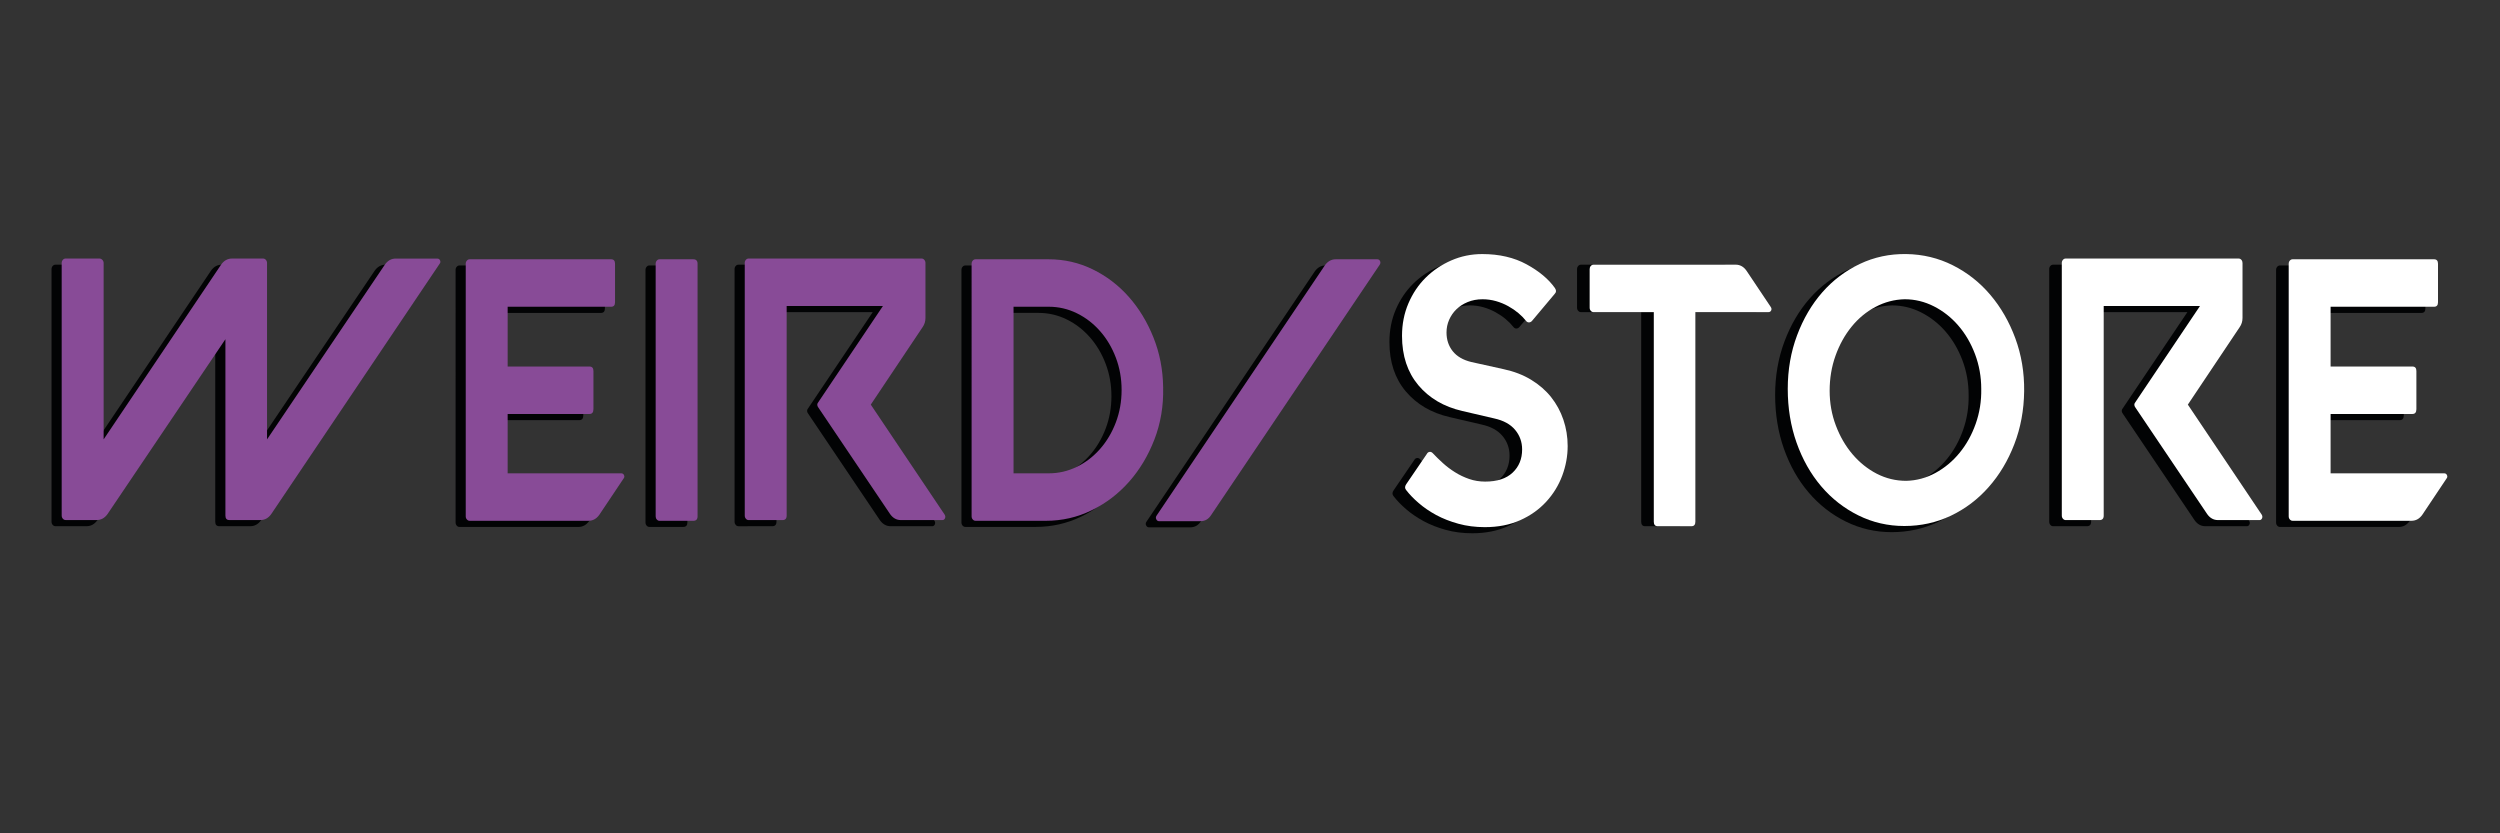 <?xml version="1.0" encoding="utf-8"?>
<!-- Generator: Adobe Illustrator 16.0.3, SVG Export Plug-In . SVG Version: 6.00 Build 0)  -->
<!DOCTYPE svg PUBLIC "-//W3C//DTD SVG 1.1//EN" "http://www.w3.org/Graphics/SVG/1.1/DTD/svg11.dtd">
<svg version="1.1" id="Capa_1" xmlns="http://www.w3.org/2000/svg" xmlns:xlink="http://www.w3.org/1999/xlink" x="0px" y="0px"
	 width="150px" height="50px" viewBox="0 0 150 50" enable-background="new 0 0 150 50" xml:space="preserve">
<rect x="0" y="0" width="150" height="50" fill="#333333" stroke="none"/>
<g enable-background="new    ">
	<path fill="#020304" d="M3.092,16.15c0-0.075,0.023-0.138,0.069-0.191c0.046-0.052,0.101-0.079,0.167-0.079h2.023
		c0.065,0,0.125,0.026,0.177,0.079c0.052,0.053,0.079,0.116,0.079,0.191v10.578L12.66,16.24c0.17-0.239,0.386-0.359,0.648-0.359
		h1.866c0.066,0,0.121,0.026,0.167,0.079c0.045,0.053,0.068,0.116,0.068,0.191v10.578l7.073-10.489
		c0.17-0.239,0.386-0.359,0.648-0.359h2.495c0.079,0,0.134,0.038,0.167,0.112c0.033,0.075,0.023,0.142-0.03,0.202L15.666,31.213
		c-0.17,0.238-0.387,0.359-0.648,0.359h-1.867c-0.157,0-0.236-0.092-0.236-0.27V20.722L5.843,31.213
		c-0.17,0.238-0.387,0.359-0.648,0.359H3.328c-0.066,0-0.121-0.027-0.167-0.08s-0.069-0.115-0.069-0.189V16.15z"/>
	<path fill="#020304" d="M27.335,16.195c0-0.075,0.023-0.138,0.069-0.19c0.045-0.052,0.101-0.078,0.167-0.078h8.487
		c0.157,0,0.236,0.089,0.236,0.269v2.309c0,0.18-0.079,0.27-0.236,0.27H29.85v3.586h4.912c0.157,0,0.236,0.09,0.236,0.269v2.287
		c0,0.193-0.079,0.291-0.236,0.291H29.85v3.564h6.817c0.079,0,0.134,0.037,0.167,0.111c0.032,0.076,0.022,0.143-0.029,0.203
		l-1.454,2.174c-0.17,0.238-0.387,0.357-0.648,0.357h-7.131c-0.066,0-0.122-0.025-0.167-0.078c-0.046-0.053-0.069-0.115-0.069-0.189
		V16.195z"/>
	<path fill="#020304" d="M38.966,15.926h2.023c0.17,0,0.255,0.089,0.255,0.269v15.153c0,0.178-0.084,0.268-0.255,0.268h-2.023
		c-0.066,0-0.121-0.025-0.167-0.078c-0.046-0.053-0.069-0.115-0.069-0.189V16.195c0-0.075,0.023-0.138,0.069-0.19
		C38.845,15.953,38.899,15.926,38.966,15.926z"/>
	<path fill="#020304" d="M44.073,16.15c0-0.075,0.023-0.138,0.069-0.191c0.045-0.052,0.102-0.079,0.167-0.079h10.373
		c0.066,0,0.121,0.026,0.167,0.079c0.045,0.053,0.069,0.116,0.069,0.191v3.294c0,0.21-0.06,0.396-0.178,0.561l-3.104,4.64
		l4.44,6.613c0.039,0.074,0.043,0.145,0.01,0.213c-0.033,0.066-0.083,0.102-0.148,0.102h-2.495c-0.261,0-0.478-0.121-0.648-0.359
		l-4.302-6.389c-0.092-0.118-0.092-0.23,0-0.335l3.871-5.761h-5.776v12.575c0,0.178-0.086,0.27-0.256,0.27H44.31
		c-0.066,0-0.122-0.027-0.167-0.08s-0.069-0.115-0.069-0.189V16.15z"/>
	<path fill="#020304" d="M57.688,16.195c0-0.075,0.022-0.138,0.069-0.19c0.045-0.052,0.102-0.078,0.167-0.078h4.381
		c0.943,0,1.828,0.202,2.652,0.604c0.825,0.403,1.545,0.953,2.161,1.647c0.616,0.695,1.11,1.51,1.483,2.443
		c0.374,0.934,0.566,1.932,0.58,2.992c0.026,1.105-0.147,2.145-0.521,3.115c-0.374,0.973-0.881,1.82-1.522,2.545
		c-0.643,0.725-1.393,1.297-2.25,1.715c-0.858,0.418-1.771,0.627-2.741,0.627h-4.224c-0.065,0-0.121-0.025-0.167-0.078
		c-0.046-0.053-0.069-0.115-0.069-0.189V16.195z M60.203,28.77h2.102c0.603,0,1.169-0.131,1.699-0.393
		c0.531-0.26,0.995-0.619,1.395-1.076c0.4-0.455,0.713-0.984,0.943-1.591c0.229-0.604,0.344-1.251,0.344-1.938
		s-0.115-1.334-0.344-1.938c-0.229-0.605-0.543-1.136-0.943-1.592s-0.864-0.814-1.395-1.076c-0.53-0.261-1.097-0.392-1.699-0.392
		h-2.102V28.77z"/>
	<path fill="#020304" d="M68.788,31.303l10.098-15.019c0.171-0.238,0.387-0.358,0.648-0.358h2.495c0.078,0,0.135,0.038,0.167,0.112
		c0.032,0.075,0.023,0.149-0.029,0.225L72.069,31.258c-0.157,0.254-0.374,0.381-0.648,0.381h-2.495
		c-0.066,0-0.118-0.037-0.157-0.113C68.729,31.451,68.736,31.377,68.788,31.303z"/>
	<path fill="#020304" d="M83.365,20.521c0-0.702,0.127-1.353,0.383-1.95c0.255-0.597,0.603-1.112,1.042-1.547
		c0.438-0.434,0.949-0.776,1.532-1.031c0.583-0.253,1.201-0.381,1.855-0.381c1.022,0,1.91,0.206,2.663,0.616
		s1.318,0.885,1.699,1.423c0.091,0.135,0.086,0.254-0.02,0.358l-1.356,1.614c-0.052,0.06-0.114,0.09-0.186,0.09
		c-0.072,0-0.135-0.038-0.187-0.112c-0.118-0.149-0.266-0.299-0.442-0.448s-0.38-0.288-0.609-0.415s-0.475-0.228-0.736-0.303
		c-0.262-0.074-0.531-0.111-0.806-0.111c-0.328,0-0.626,0.056-0.895,0.167c-0.268,0.112-0.493,0.259-0.677,0.438
		c-0.185,0.18-0.327,0.389-0.433,0.628s-0.157,0.493-0.157,0.762c0,0.434,0.125,0.807,0.373,1.121
		c0.249,0.313,0.622,0.531,1.12,0.65l1.926,0.426c0.629,0.134,1.181,0.347,1.66,0.639c0.478,0.291,0.877,0.639,1.198,1.042
		c0.32,0.403,0.566,0.856,0.736,1.355c0.17,0.502,0.256,1.028,0.256,1.581c0,0.598-0.108,1.188-0.325,1.771
		c-0.216,0.582-0.536,1.105-0.962,1.568s-0.946,0.834-1.562,1.109c-0.616,0.277-1.324,0.416-2.123,0.416
		c-0.563,0-1.09-0.068-1.581-0.203c-0.49-0.133-0.937-0.311-1.336-0.525c-0.399-0.219-0.75-0.457-1.051-0.719
		c-0.302-0.26-0.55-0.52-0.746-0.773c-0.092-0.104-0.092-0.225,0-0.357l1.237-1.816c0.039-0.074,0.095-0.115,0.167-0.123
		c0.071-0.008,0.134,0.02,0.187,0.078c0.184,0.195,0.387,0.393,0.608,0.594c0.224,0.203,0.465,0.385,0.728,0.549
		c0.263,0.166,0.543,0.301,0.845,0.404c0.301,0.104,0.622,0.156,0.962,0.156c0.721,0,1.271-0.178,1.651-0.537
		c0.379-0.359,0.57-0.822,0.57-1.389c0-0.449-0.142-0.842-0.424-1.178c-0.28-0.336-0.696-0.564-1.247-0.684l-1.925-0.448
		c-1.101-0.254-1.979-0.77-2.633-1.546C83.692,22.703,83.365,21.716,83.365,20.521z"/>
	<path fill="#020304" d="M94.622,16.15c0-0.075,0.022-0.138,0.069-0.191c0.045-0.052,0.102-0.079,0.166-0.079h8.526
		c0.263,0,0.479,0.12,0.649,0.359l1.454,2.174c0.052,0.075,0.061,0.146,0.028,0.213c-0.032,0.067-0.088,0.102-0.166,0.102h-4.382
		v12.575c0,0.178-0.078,0.27-0.235,0.27h-2.023c-0.157,0-0.236-0.092-0.236-0.27V18.728h-3.615c-0.064,0-0.121-0.026-0.166-0.079
		c-0.047-0.052-0.069-0.114-0.069-0.189V16.15z"/>
	<path fill="#020304" d="M106.508,23.704c0-1.15,0.187-2.223,0.561-3.217c0.373-0.993,0.877-1.852,1.512-2.577
		c0.636-0.725,1.386-1.293,2.25-1.704s1.794-0.609,2.79-0.594c0.995,0.015,1.925,0.239,2.789,0.672
		c0.865,0.434,1.614,1.024,2.25,1.772c0.635,0.747,1.137,1.617,1.503,2.61c0.366,0.994,0.543,2.051,0.531,3.172
		c-0.015,1.136-0.211,2.197-0.59,3.183c-0.381,0.986-0.894,1.846-1.543,2.578c-0.648,0.732-1.404,1.303-2.269,1.715
		c-0.865,0.41-1.795,0.615-2.79,0.615c-0.982,0-1.903-0.213-2.761-0.639c-0.858-0.426-1.602-1.01-2.229-1.748
		c-0.629-0.74-1.12-1.609-1.475-2.611C106.685,25.93,106.508,24.854,106.508,23.704z M109.022,23.816
		c0,0.732,0.124,1.427,0.373,2.084c0.25,0.659,0.583,1.233,1.002,1.727c0.42,0.492,0.904,0.881,1.455,1.166
		c0.549,0.283,1.139,0.426,1.768,0.426c0.614-0.016,1.198-0.174,1.748-0.473s1.032-0.697,1.444-1.199
		c0.412-0.5,0.737-1.082,0.973-1.748c0.235-0.664,0.347-1.363,0.333-2.096c0-0.732-0.124-1.427-0.372-2.085
		c-0.25-0.657-0.584-1.228-1.002-1.714c-0.42-0.485-0.908-0.871-1.464-1.154c-0.558-0.284-1.144-0.426-1.759-0.426
		c-0.615,0.015-1.198,0.167-1.748,0.459c-0.551,0.292-1.029,0.688-1.435,1.188c-0.406,0.501-0.728,1.08-0.963,1.737
		C109.14,22.366,109.022,23.069,109.022,23.816z"/>
	<path fill="#020304" d="M122.952,16.15c0-0.075,0.022-0.138,0.068-0.191c0.046-0.052,0.102-0.079,0.167-0.079h10.373
		c0.065,0,0.121,0.026,0.167,0.079c0.046,0.053,0.068,0.116,0.068,0.191v3.294c0,0.21-0.059,0.396-0.177,0.561l-3.104,4.64
		l4.44,6.613c0.04,0.074,0.043,0.145,0.01,0.213c-0.032,0.066-0.081,0.102-0.146,0.102h-2.495c-0.263,0-0.479-0.121-0.648-0.359
		l-4.303-6.389c-0.092-0.118-0.092-0.23,0-0.335l3.87-5.761h-5.775v12.575c0,0.178-0.086,0.27-0.256,0.27h-2.023
		c-0.065,0-0.121-0.027-0.167-0.08s-0.068-0.115-0.068-0.189V16.15z"/>
	<path fill="#020304" d="M136.565,16.195c0-0.075,0.023-0.138,0.069-0.19c0.046-0.052,0.102-0.078,0.167-0.078h8.487
		c0.157,0,0.235,0.089,0.235,0.269v2.309c0,0.18-0.078,0.27-0.235,0.27h-6.209v3.586h4.912c0.157,0,0.236,0.09,0.236,0.269v2.287
		c0,0.193-0.079,0.291-0.236,0.291h-4.912v3.564h6.817c0.079,0,0.135,0.037,0.168,0.111c0.032,0.076,0.022,0.143-0.03,0.203
		l-1.453,2.174c-0.171,0.238-0.387,0.357-0.648,0.357h-7.132c-0.065,0-0.121-0.025-0.167-0.078s-0.069-0.115-0.069-0.189V16.195z"/>
</g>
<g enable-background="new    ">
	<path fill="#884B97" d="M3.702,15.781c0-0.074,0.022-0.138,0.069-0.19c0.045-0.052,0.101-0.079,0.167-0.079h2.024
		c0.065,0,0.124,0.026,0.177,0.079c0.052,0.052,0.079,0.116,0.079,0.19v10.581l7.053-10.49c0.17-0.239,0.386-0.359,0.648-0.359
		h1.867c0.065,0,0.121,0.026,0.167,0.079s0.069,0.116,0.069,0.19v10.581l7.073-10.49c0.17-0.239,0.386-0.359,0.648-0.359h2.495
		c0.078,0,0.134,0.038,0.167,0.112c0.033,0.074,0.023,0.142-0.029,0.202L16.275,30.844c-0.17,0.238-0.386,0.359-0.648,0.359H13.76
		c-0.157,0-0.235-0.09-0.235-0.27v-10.58l-7.073,10.49c-0.17,0.238-0.387,0.359-0.648,0.359H3.937c-0.065,0-0.121-0.027-0.167-0.08
		c-0.046-0.053-0.069-0.115-0.069-0.189V15.781z"/>
	<path fill="#884B97" d="M27.944,15.826c0-0.075,0.023-0.138,0.069-0.19c0.046-0.053,0.102-0.079,0.167-0.079h8.487
		c0.157,0,0.235,0.09,0.235,0.27v2.308c0,0.181-0.078,0.27-0.235,0.27h-6.208v3.587h4.911c0.157,0,0.236,0.089,0.236,0.269v2.286
		c0,0.193-0.079,0.291-0.236,0.291h-4.911V28.4h6.817c0.079,0,0.134,0.037,0.167,0.111c0.032,0.076,0.022,0.143-0.03,0.203
		l-1.454,2.174c-0.17,0.238-0.386,0.359-0.648,0.359H28.18c-0.065,0-0.121-0.027-0.167-0.08c-0.046-0.051-0.069-0.115-0.069-0.189
		V15.826z"/>
	<path fill="#884B97" d="M39.575,15.557h2.024c0.17,0,0.255,0.09,0.255,0.27v15.152c0,0.178-0.085,0.27-0.255,0.27h-2.024
		c-0.066,0-0.121-0.027-0.167-0.08c-0.045-0.051-0.068-0.115-0.068-0.189V15.826c0-0.075,0.022-0.138,0.068-0.19
		C39.454,15.583,39.509,15.557,39.575,15.557z"/>
	<path fill="#884B97" d="M44.683,15.781c0-0.074,0.023-0.138,0.069-0.19c0.045-0.052,0.101-0.079,0.167-0.079h10.373
		c0.066,0,0.121,0.026,0.167,0.079c0.045,0.052,0.069,0.116,0.069,0.19v3.295c0,0.21-0.06,0.396-0.177,0.561l-3.104,4.64l4.44,6.613
		c0.039,0.074,0.042,0.145,0.01,0.213c-0.034,0.066-0.082,0.102-0.148,0.102h-2.495c-0.262,0-0.478-0.121-0.648-0.359l-4.302-6.388
		c-0.092-0.119-0.092-0.231,0-0.336l3.871-5.761h-5.776v12.575c0,0.18-0.085,0.27-0.256,0.27h-2.022
		c-0.066,0-0.122-0.027-0.167-0.08c-0.046-0.053-0.069-0.115-0.069-0.189V15.781z"/>
	<path fill="#884B97" d="M58.297,15.826c0-0.075,0.023-0.138,0.069-0.19c0.045-0.053,0.101-0.079,0.167-0.079h4.38
		c0.943,0,1.827,0.203,2.652,0.606c0.825,0.403,1.545,0.952,2.161,1.647c0.615,0.694,1.11,1.509,1.482,2.442
		c0.374,0.935,0.567,1.932,0.581,2.993c0.026,1.105-0.148,2.144-0.521,3.116c-0.374,0.971-0.88,1.818-1.522,2.543
		c-0.642,0.725-1.392,1.297-2.25,1.715c-0.858,0.42-1.772,0.629-2.741,0.629h-4.223c-0.066,0-0.122-0.027-0.167-0.08
		c-0.046-0.051-0.069-0.115-0.069-0.189V15.826z M60.812,28.4h2.102c0.603,0,1.169-0.131,1.7-0.393
		c0.53-0.262,0.995-0.619,1.395-1.076c0.4-0.455,0.714-0.986,0.943-1.59c0.229-0.605,0.344-1.252,0.344-1.939
		c0-0.687-0.115-1.333-0.344-1.938s-0.543-1.136-0.943-1.591c-0.4-0.456-0.864-0.815-1.395-1.076
		c-0.531-0.262-1.097-0.393-1.7-0.393h-2.102V28.4z"/>
	<path fill="#884B97" d="M69.397,30.934l10.098-15.018c0.171-0.238,0.387-0.359,0.648-0.359h2.495c0.078,0,0.134,0.038,0.167,0.112
		c0.032,0.075,0.023,0.149-0.029,0.224L72.678,30.889c-0.157,0.254-0.373,0.381-0.648,0.381h-2.496
		c-0.066,0-0.118-0.037-0.157-0.113C69.338,31.082,69.345,31.008,69.397,30.934z"/>
</g>
<g enable-background="new    ">
	<path fill="#FFFFFF" d="M84.121,20.152c0-0.702,0.128-1.352,0.384-1.95c0.255-0.598,0.602-1.113,1.04-1.546
		c0.439-0.434,0.95-0.777,1.533-1.031s1.201-0.381,1.856-0.381c1.021,0,1.909,0.206,2.661,0.616c0.754,0.412,1.32,0.885,1.7,1.423
		c0.092,0.135,0.085,0.255-0.02,0.359l-1.355,1.613c-0.053,0.06-0.114,0.089-0.187,0.089s-0.135-0.036-0.187-0.111
		c-0.118-0.149-0.266-0.298-0.443-0.448c-0.176-0.148-0.379-0.287-0.607-0.414c-0.23-0.128-0.476-0.229-0.737-0.304
		c-0.263-0.074-0.53-0.111-0.806-0.111c-0.328,0-0.625,0.056-0.895,0.168c-0.269,0.112-0.493,0.258-0.678,0.438
		c-0.183,0.179-0.327,0.388-0.432,0.627s-0.157,0.493-0.157,0.762c0,0.435,0.125,0.808,0.373,1.121
		c0.249,0.313,0.622,0.53,1.12,0.65l1.925,0.426c0.629,0.134,1.183,0.348,1.66,0.639c0.479,0.291,0.878,0.639,1.199,1.042
		c0.32,0.403,0.566,0.855,0.736,1.356s0.256,1.027,0.256,1.58c0,0.6-0.108,1.188-0.324,1.771c-0.216,0.582-0.538,1.105-0.963,1.568
		c-0.426,0.463-0.946,0.834-1.562,1.109c-0.616,0.277-1.323,0.416-2.122,0.416c-0.563,0-1.091-0.068-1.581-0.203
		c-0.491-0.135-0.937-0.309-1.337-0.525c-0.398-0.217-0.749-0.457-1.051-0.719c-0.302-0.26-0.55-0.518-0.746-0.773
		c-0.092-0.104-0.092-0.223,0-0.357l1.237-1.816c0.039-0.074,0.095-0.115,0.167-0.123s0.134,0.02,0.188,0.078
		c0.183,0.195,0.386,0.393,0.607,0.594c0.224,0.203,0.466,0.387,0.728,0.549c0.263,0.166,0.543,0.299,0.845,0.404
		s0.622,0.158,0.963,0.158c0.721,0,1.271-0.18,1.65-0.539c0.38-0.357,0.569-0.822,0.569-1.391c0-0.447-0.141-0.84-0.422-1.176
		c-0.282-0.336-0.698-0.563-1.248-0.683l-1.925-0.449c-1.101-0.253-1.979-0.77-2.633-1.546
		C84.448,22.333,84.121,21.347,84.121,20.152z"/>
	<path fill="#FFFFFF" d="M95.379,16.15c0-0.075,0.021-0.138,0.068-0.191c0.046-0.052,0.102-0.079,0.166-0.079h8.527
		c0.262,0,0.478,0.12,0.647,0.359l1.455,2.174c0.052,0.075,0.062,0.146,0.028,0.213c-0.032,0.067-0.088,0.102-0.167,0.102h-4.381
		v12.575c0,0.178-0.079,0.27-0.235,0.27h-2.023c-0.157,0-0.236-0.092-0.236-0.27V18.728h-3.615c-0.064,0-0.12-0.026-0.166-0.079
		c-0.047-0.052-0.068-0.114-0.068-0.189V16.15z"/>
	<path fill="#FFFFFF" d="M107.265,23.335c0-1.151,0.186-2.224,0.56-3.217c0.373-0.994,0.877-1.853,1.512-2.578
		c0.636-0.725,1.386-1.292,2.25-1.703s1.794-0.609,2.789-0.594c0.996,0.015,1.927,0.239,2.79,0.672
		c0.865,0.434,1.615,1.024,2.25,1.771c0.635,0.747,1.137,1.618,1.503,2.611c0.366,0.995,0.543,2.051,0.53,3.173
		c-0.013,1.135-0.209,2.196-0.59,3.182c-0.379,0.986-0.894,1.846-1.542,2.576c-0.648,0.734-1.404,1.305-2.269,1.717
		c-0.864,0.41-1.795,0.615-2.79,0.615c-0.981,0-1.902-0.213-2.76-0.639c-0.858-0.426-1.602-1.008-2.23-1.748
		s-1.12-1.611-1.474-2.611C107.441,25.562,107.265,24.486,107.265,23.335z M109.779,23.447c0,0.732,0.123,1.427,0.373,2.085
		c0.248,0.658,0.582,1.232,1.001,1.726c0.42,0.492,0.904,0.881,1.454,1.166c0.551,0.283,1.14,0.426,1.768,0.426
		c0.616-0.016,1.199-0.172,1.75-0.473c0.549-0.297,1.031-0.697,1.443-1.199c0.413-0.5,0.736-1.082,0.973-1.748
		c0.235-0.664,0.347-1.363,0.334-2.095c0-0.732-0.125-1.428-0.373-2.086c-0.249-0.656-0.583-1.229-1.003-1.714
		c-0.419-0.486-0.906-0.87-1.463-1.154c-0.557-0.283-1.143-0.426-1.759-0.426c-0.615,0.015-1.198,0.168-1.748,0.46
		c-0.551,0.29-1.028,0.687-1.435,1.188c-0.406,0.5-0.727,1.079-0.962,1.737C109.896,21.998,109.779,22.7,109.779,23.447z"/>
	<path fill="#FFFFFF" d="M123.707,15.781c0-0.074,0.023-0.138,0.069-0.19s0.101-0.079,0.167-0.079h10.374
		c0.064,0,0.119,0.026,0.166,0.079c0.046,0.052,0.068,0.116,0.068,0.19v3.295c0,0.21-0.059,0.396-0.176,0.561l-3.104,4.64
		l4.439,6.613c0.039,0.074,0.043,0.145,0.011,0.213c-0.033,0.066-0.082,0.102-0.148,0.102h-2.494c-0.263,0-0.479-0.121-0.648-0.359
		l-4.303-6.388c-0.092-0.119-0.092-0.231,0-0.336l3.87-5.761h-5.776v12.575c0,0.18-0.084,0.27-0.255,0.27h-2.023
		c-0.066,0-0.121-0.027-0.167-0.08s-0.069-0.115-0.069-0.189V15.781z"/>
	<path fill="#FFFFFF" d="M137.322,15.826c0-0.075,0.022-0.138,0.068-0.19s0.102-0.079,0.167-0.079h8.487
		c0.157,0,0.236,0.09,0.236,0.27v2.308c0,0.181-0.079,0.27-0.236,0.27h-6.208v3.587h4.911c0.157,0,0.236,0.089,0.236,0.269v2.286
		c0,0.193-0.079,0.291-0.236,0.291h-4.911V28.4h6.816c0.079,0,0.136,0.037,0.168,0.111c0.032,0.076,0.022,0.143-0.03,0.203
		l-1.453,2.174c-0.17,0.238-0.387,0.359-0.648,0.359h-7.132c-0.065,0-0.121-0.027-0.167-0.08c-0.046-0.051-0.068-0.115-0.068-0.189
		V15.826z"/>
</g>
</svg>
